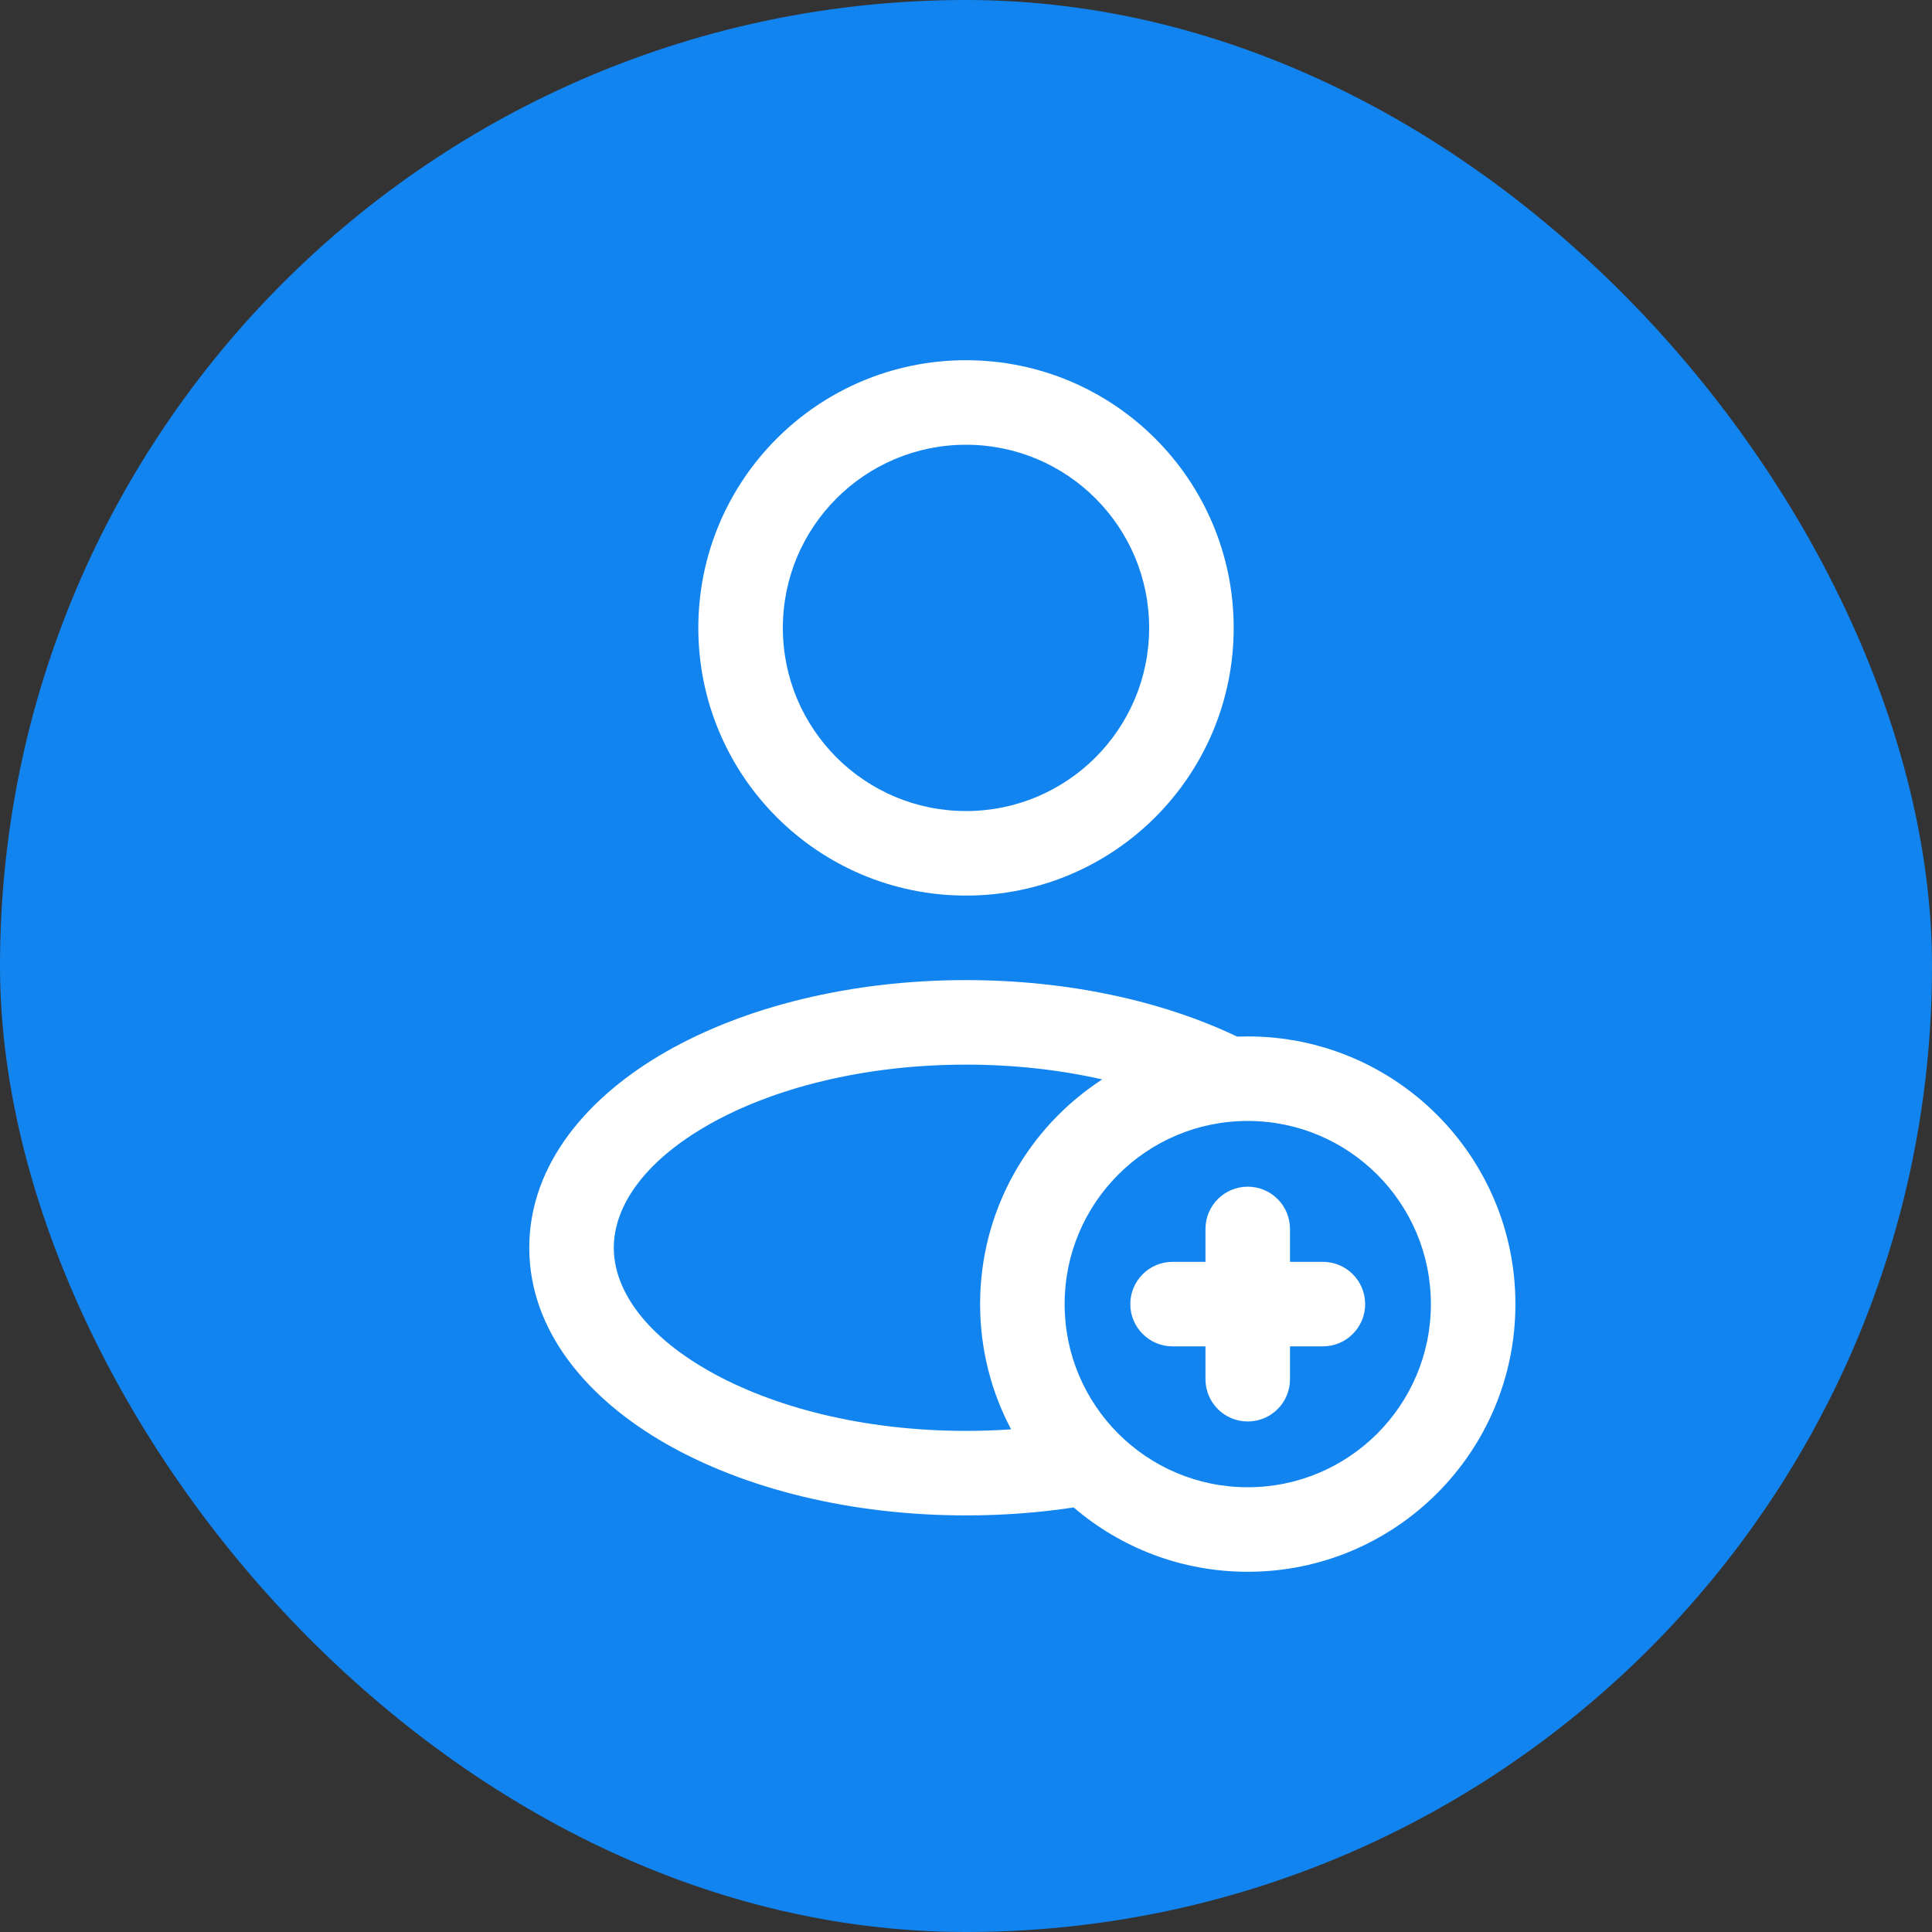 <svg width="40" height="40" viewBox="0 0 40 40" fill="none" xmlns="http://www.w3.org/2000/svg">
<rect x="0" y="0" width="40" height="40" fill="#333333" stroke="none"/>
<rect width="40" height="40" rx="20" fill="#1284EF"/>
<path fill-rule="evenodd" clip-rule="evenodd" d="M14.458 13C14.458 9.939 16.939 7.458 20 7.458C23.061 7.458 25.542 9.939 25.542 13C25.542 16.061 23.061 18.542 20 18.542C16.939 18.542 14.458 16.061 14.458 13ZM20 9.208C17.906 9.208 16.208 10.906 16.208 13C16.208 15.094 17.906 16.792 20 16.792C22.094 16.792 23.792 15.094 23.792 13C23.792 10.906 22.094 9.208 20 9.208Z" fill="white"/>
<path d="M26.708 25.444C26.708 24.961 26.317 24.569 25.833 24.569C25.35 24.569 24.958 24.961 24.958 25.444V26.125H24.277C23.794 26.125 23.402 26.517 23.402 27C23.402 27.483 23.794 27.875 24.277 27.875H24.958V28.555C24.958 29.039 25.35 29.43 25.833 29.43C26.317 29.43 26.708 29.039 26.708 28.555V27.875H27.389C27.872 27.875 28.264 27.483 28.264 27C28.264 26.517 27.872 26.125 27.389 26.125H26.708V25.444Z" fill="white"/>
<path fill-rule="evenodd" clip-rule="evenodd" d="M25.614 21.462C25.686 21.46 25.76 21.458 25.833 21.458C28.894 21.458 31.375 23.939 31.375 27C31.375 30.061 28.894 32.542 25.833 32.542C24.457 32.542 23.198 32.04 22.229 31.21C21.515 31.318 20.768 31.375 20 31.375C17.621 31.375 15.424 30.826 13.791 29.893C12.183 28.974 10.958 27.571 10.958 25.833C10.958 24.095 12.183 22.692 13.791 21.774C15.424 20.841 17.621 20.292 20 20.292C22.105 20.292 24.063 20.721 25.614 21.462ZM25.833 23.208C23.739 23.208 22.042 24.906 22.042 27C22.042 29.094 23.739 30.792 25.833 30.792C27.927 30.792 29.625 29.094 29.625 27C29.625 24.906 27.927 23.208 25.833 23.208ZM20.934 29.593C20.524 28.819 20.292 27.937 20.292 27C20.292 25.05 21.298 23.336 22.82 22.348C21.956 22.152 21.005 22.042 20 22.042C17.869 22.042 15.982 22.537 14.659 23.293C13.311 24.063 12.708 24.994 12.708 25.833C12.708 26.672 13.311 27.603 14.659 28.373C15.982 29.13 17.869 29.625 20 29.625C20.317 29.625 20.628 29.614 20.934 29.593Z" fill="white"/>
</svg>
